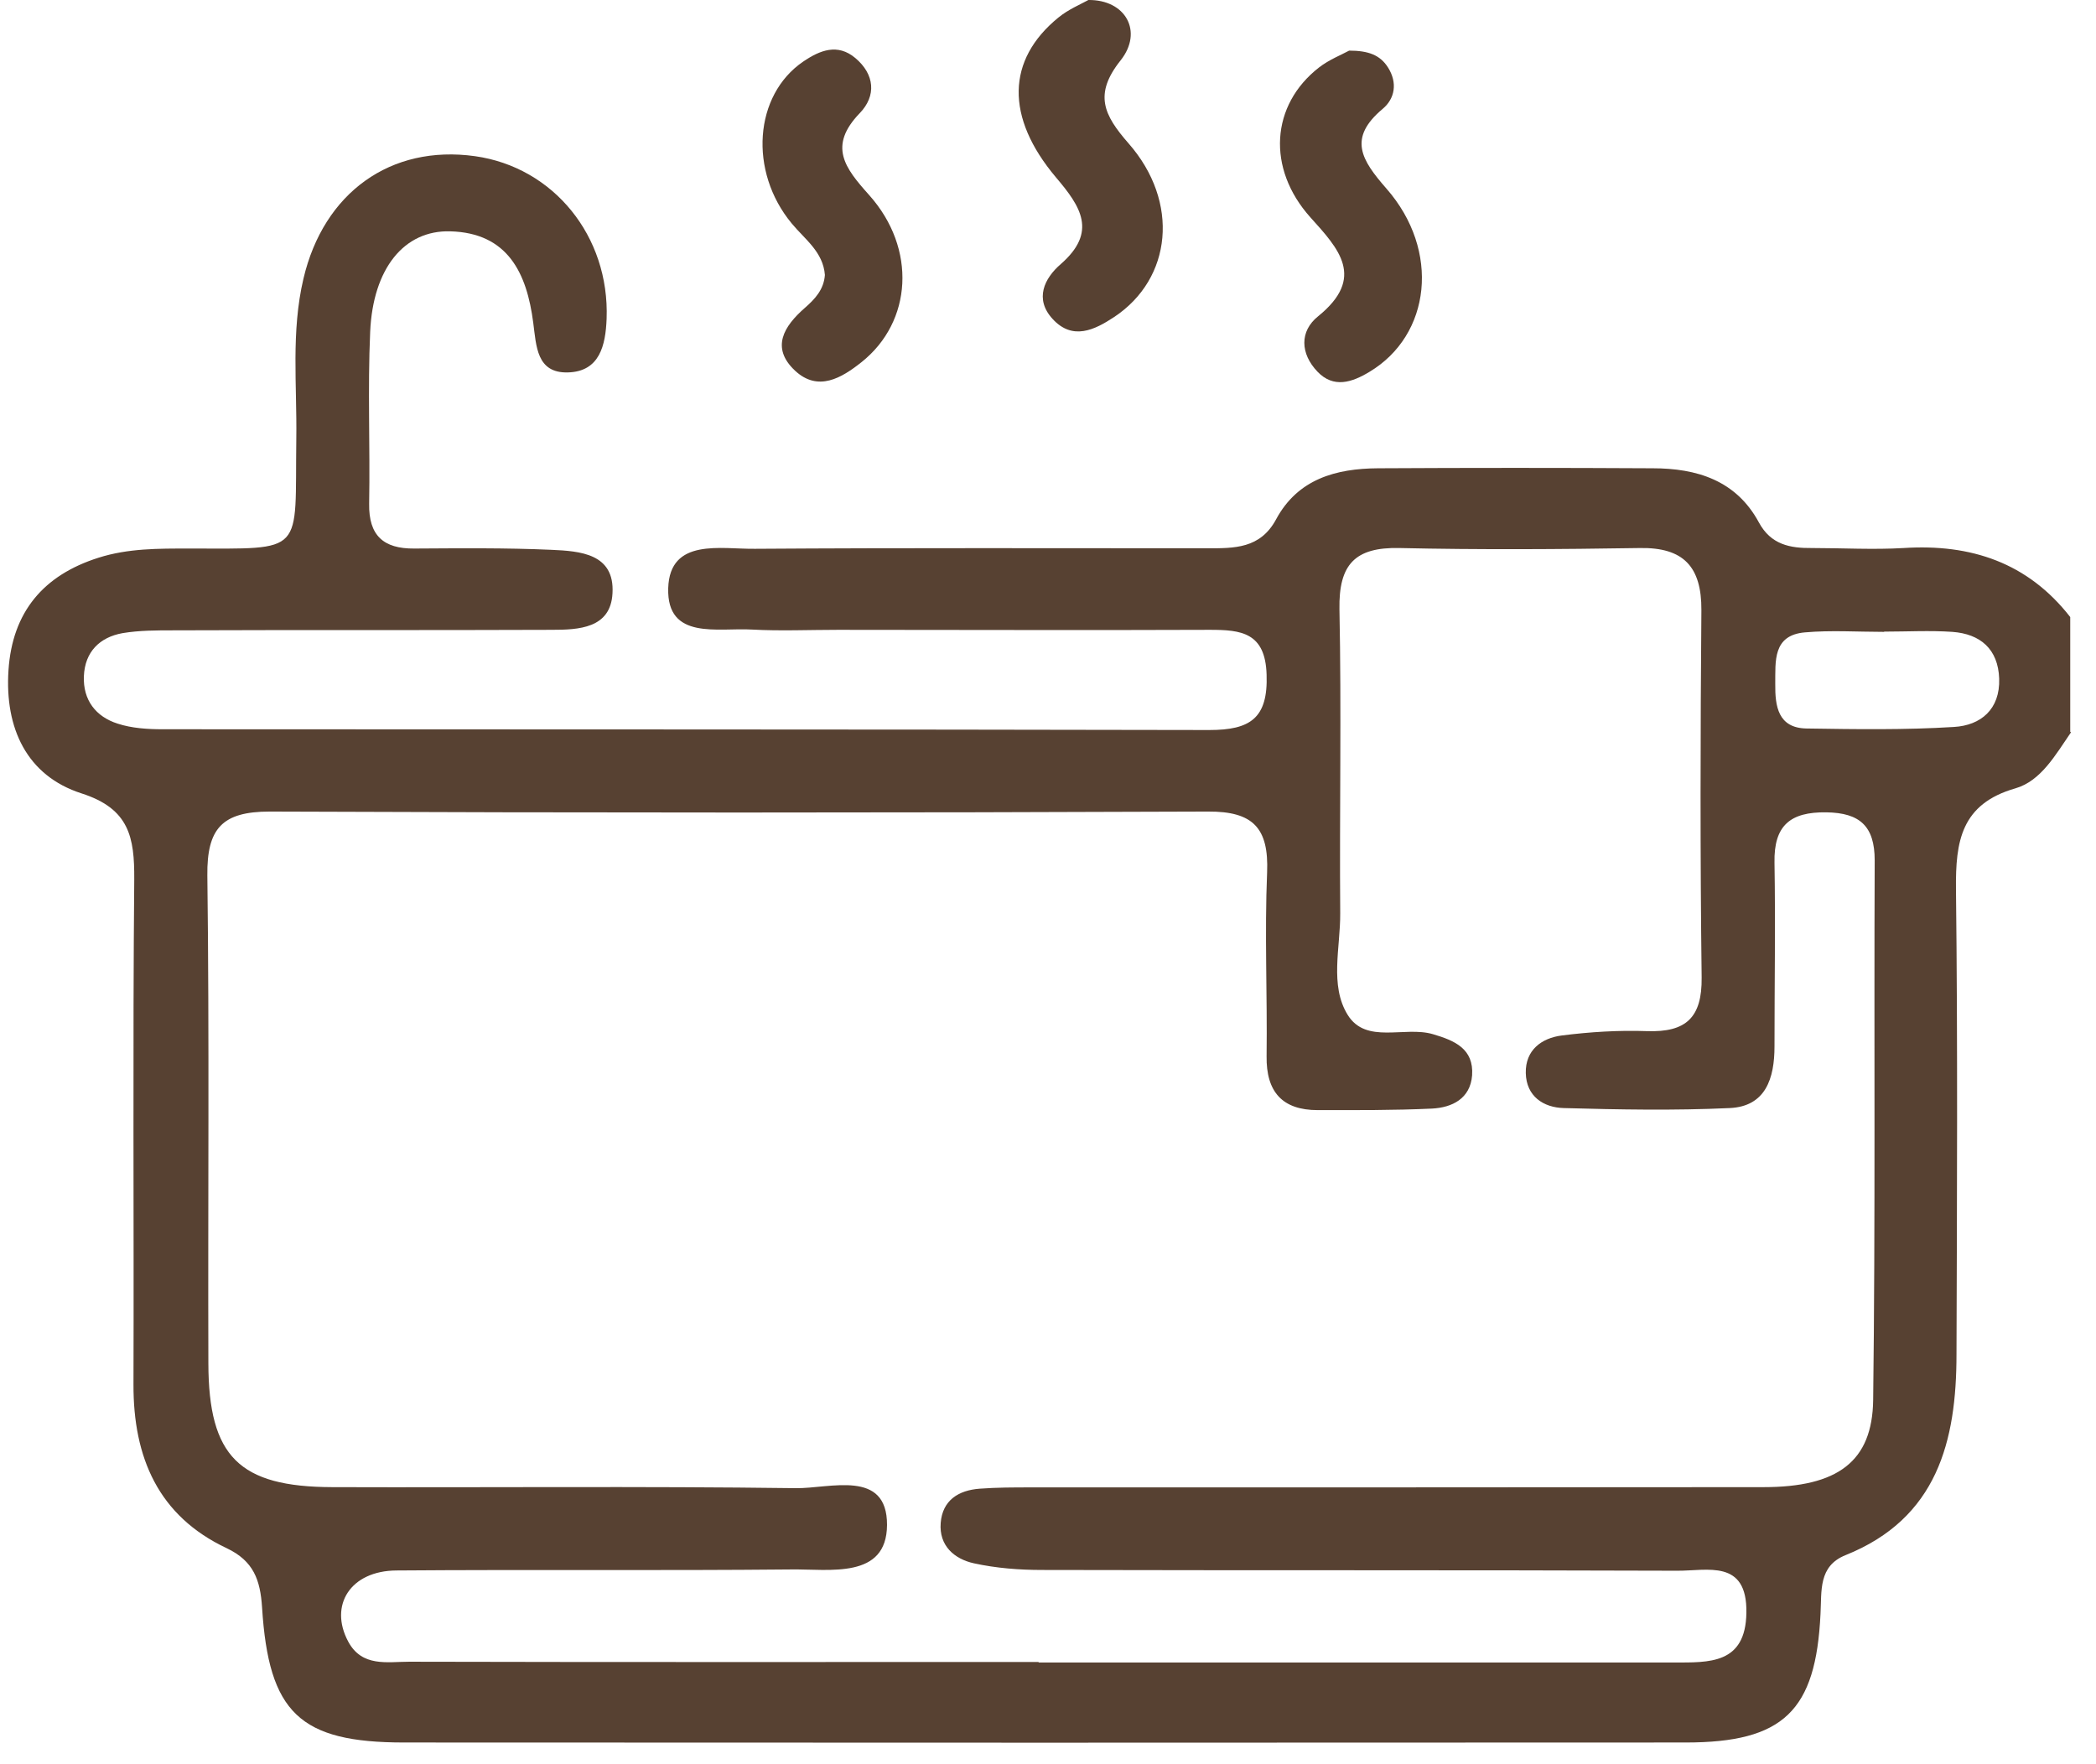<svg width="82" height="69" viewBox="0 0 82 69" fill="none" xmlns="http://www.w3.org/2000/svg">
<path d="M81.022 28.65C80.422 29.52 79.852 30.55 78.852 30.84C76.722 31.45 76.502 32.91 76.522 34.79C76.592 40.85 76.562 46.91 76.542 52.98C76.542 56.38 75.792 59.4 72.202 60.84C71.132 61.27 71.272 62.24 71.222 63.14C71.042 66.94 69.772 68.17 65.942 68.17C49.232 68.18 32.522 68.18 15.812 68.17C11.722 68.17 10.512 67.01 10.252 62.88C10.182 61.81 9.922 61.07 8.872 60.57C6.192 59.31 5.212 57.02 5.222 54.16C5.242 47.57 5.192 40.99 5.252 34.4C5.262 32.76 5.062 31.64 3.192 31.04C1.042 30.35 0.182 28.48 0.332 26.22C0.482 23.94 1.702 22.5 3.852 21.82C5.012 21.45 6.202 21.46 7.402 21.46C11.992 21.46 11.532 21.72 11.592 17.16C11.622 15.07 11.382 12.98 11.872 10.9C12.662 7.54 15.282 5.65 18.582 6.11C21.652 6.54 23.852 9.24 23.732 12.47C23.692 13.51 23.462 14.54 22.212 14.57C20.992 14.6 20.982 13.54 20.862 12.63C20.612 10.69 19.872 9.11 17.612 9.05C15.812 9 14.592 10.5 14.482 12.98C14.382 15.22 14.482 17.47 14.442 19.71C14.422 20.95 15.002 21.47 16.202 21.46C17.992 21.45 19.782 21.43 21.572 21.51C22.682 21.56 24.052 21.65 23.962 23.21C23.892 24.59 22.632 24.64 21.572 24.64C16.652 24.66 11.722 24.64 6.802 24.66C6.132 24.66 5.452 24.66 4.792 24.77C3.902 24.93 3.322 25.5 3.282 26.45C3.242 27.39 3.752 28.04 4.602 28.31C5.152 28.49 5.772 28.53 6.362 28.53C20.012 28.54 33.662 28.53 47.312 28.56C48.912 28.56 49.612 28.1 49.552 26.39C49.502 24.74 48.552 24.64 47.332 24.64C42.482 24.66 37.632 24.64 32.782 24.64C31.662 24.64 30.542 24.69 29.422 24.63C28.092 24.55 26.082 25.06 26.142 23.01C26.202 21.03 28.212 21.49 29.542 21.47C35.432 21.43 41.332 21.45 47.222 21.45C48.282 21.45 49.302 21.47 49.922 20.32C50.772 18.74 52.262 18.33 53.912 18.32C57.492 18.3 61.072 18.3 64.652 18.32C66.382 18.32 67.922 18.79 68.812 20.44C69.282 21.31 70.032 21.45 70.892 21.44C72.082 21.44 73.282 21.51 74.472 21.44C77.102 21.27 79.332 22.01 80.992 24.14V28.63L81.022 28.65ZM40.632 65.04C48.912 65.04 57.192 65.04 65.482 65.04C66.862 65.04 68.292 65.11 68.322 63.1C68.362 60.98 66.782 61.46 65.612 61.45C57.332 61.42 49.052 61.44 40.762 61.42C39.872 61.42 38.972 61.35 38.102 61.16C37.332 60.99 36.732 60.47 36.802 59.58C36.872 58.69 37.502 58.3 38.332 58.24C39.002 58.19 39.672 58.19 40.342 58.19C49.892 58.19 59.442 58.19 68.992 58.18C71.892 58.18 73.252 57.18 73.282 54.77C73.372 47.73 73.312 40.7 73.342 33.66C73.342 32.32 72.762 31.8 71.452 31.78C70.042 31.76 69.392 32.29 69.422 33.75C69.462 36.14 69.422 38.54 69.422 40.94C69.422 42.18 69.082 43.29 67.662 43.35C65.502 43.45 63.342 43.41 61.182 43.35C60.382 43.33 59.712 42.89 59.692 41.98C59.672 41.08 60.312 40.61 61.102 40.51C62.202 40.37 63.332 40.3 64.442 40.34C65.952 40.39 66.592 39.82 66.572 38.24C66.512 33.45 66.522 28.66 66.562 23.87C66.572 22.17 65.862 21.41 64.152 21.44C61.022 21.49 57.882 21.51 54.752 21.44C53.002 21.4 52.372 22.09 52.402 23.83C52.482 27.8 52.402 31.77 52.432 35.73C52.442 37.07 52.012 38.55 52.722 39.7C53.442 40.87 54.952 40.13 56.062 40.46C56.912 40.71 57.662 41.03 57.592 42.07C57.522 42.98 56.812 43.33 56.022 43.37C54.532 43.44 53.042 43.43 51.552 43.43C50.172 43.43 49.532 42.72 49.552 41.32C49.582 38.92 49.472 36.53 49.572 34.13C49.642 32.39 49.022 31.74 47.262 31.75C35.022 31.8 22.792 31.8 10.552 31.75C8.682 31.75 8.092 32.42 8.112 34.25C8.192 40.61 8.132 46.98 8.152 53.34C8.162 56.98 9.352 58.17 13.002 58.18C19.042 58.2 25.092 58.14 31.132 58.22C32.462 58.24 34.712 57.46 34.702 59.66C34.692 61.79 32.452 61.38 30.962 61.4C25.812 61.45 20.662 61.4 15.512 61.44C13.712 61.45 12.862 62.8 13.622 64.22C14.162 65.23 15.152 65.01 16.012 65.01C24.222 65.03 32.432 65.02 40.632 65.02V65.04ZM73.712 24.71C73.712 24.71 73.712 24.71 73.712 24.72C72.672 24.72 71.632 24.65 70.612 24.74C69.342 24.85 69.462 25.88 69.452 26.76C69.442 27.63 69.562 28.48 70.672 28.5C72.592 28.53 74.522 28.56 76.442 28.44C77.492 28.38 78.252 27.75 78.212 26.55C78.172 25.39 77.472 24.8 76.382 24.72C75.502 24.66 74.612 24.71 73.722 24.71H73.712Z" fill="#574132"/>
<path d="M42.572 0C44.042 -0.02 44.732 1.24 43.842 2.36C42.782 3.69 43.182 4.5 44.152 5.61C46.162 7.9 45.852 10.9 43.592 12.4C42.822 12.91 41.962 13.33 41.182 12.48C40.462 11.7 40.852 10.89 41.502 10.33C42.942 9.07 42.282 8.08 41.312 6.94C39.322 4.58 39.382 2.34 41.402 0.69C41.792 0.37 42.272 0.17 42.562 0.01L42.572 0Z" fill="#574132"/>
<path d="M52.772 1.98C53.532 1.98 53.992 2.15 54.302 2.64C54.682 3.24 54.572 3.86 54.092 4.26C52.722 5.41 53.262 6.26 54.242 7.38C56.362 9.8 55.982 13.11 53.572 14.55C52.892 14.96 52.172 15.2 51.542 14.54C50.872 13.84 50.832 12.96 51.572 12.37C53.432 10.86 52.382 9.74 51.262 8.5C49.552 6.59 49.712 4.11 51.602 2.64C52.002 2.33 52.492 2.14 52.782 1.98H52.772Z" fill="#574132"/>
<path d="M32.272 10.76C32.202 9.85 31.492 9.37 30.972 8.74C29.282 6.7 29.502 3.72 31.422 2.41C32.082 1.96 32.772 1.69 33.462 2.27C34.222 2.91 34.292 3.75 33.632 4.43C32.392 5.72 33.052 6.57 34.002 7.63C35.872 9.72 35.692 12.59 33.702 14.17C32.922 14.79 32.002 15.34 31.102 14.5C30.142 13.6 30.672 12.76 31.482 12.05C31.882 11.7 32.232 11.33 32.272 10.75V10.76Z" fill="#574132"/>
</svg>
